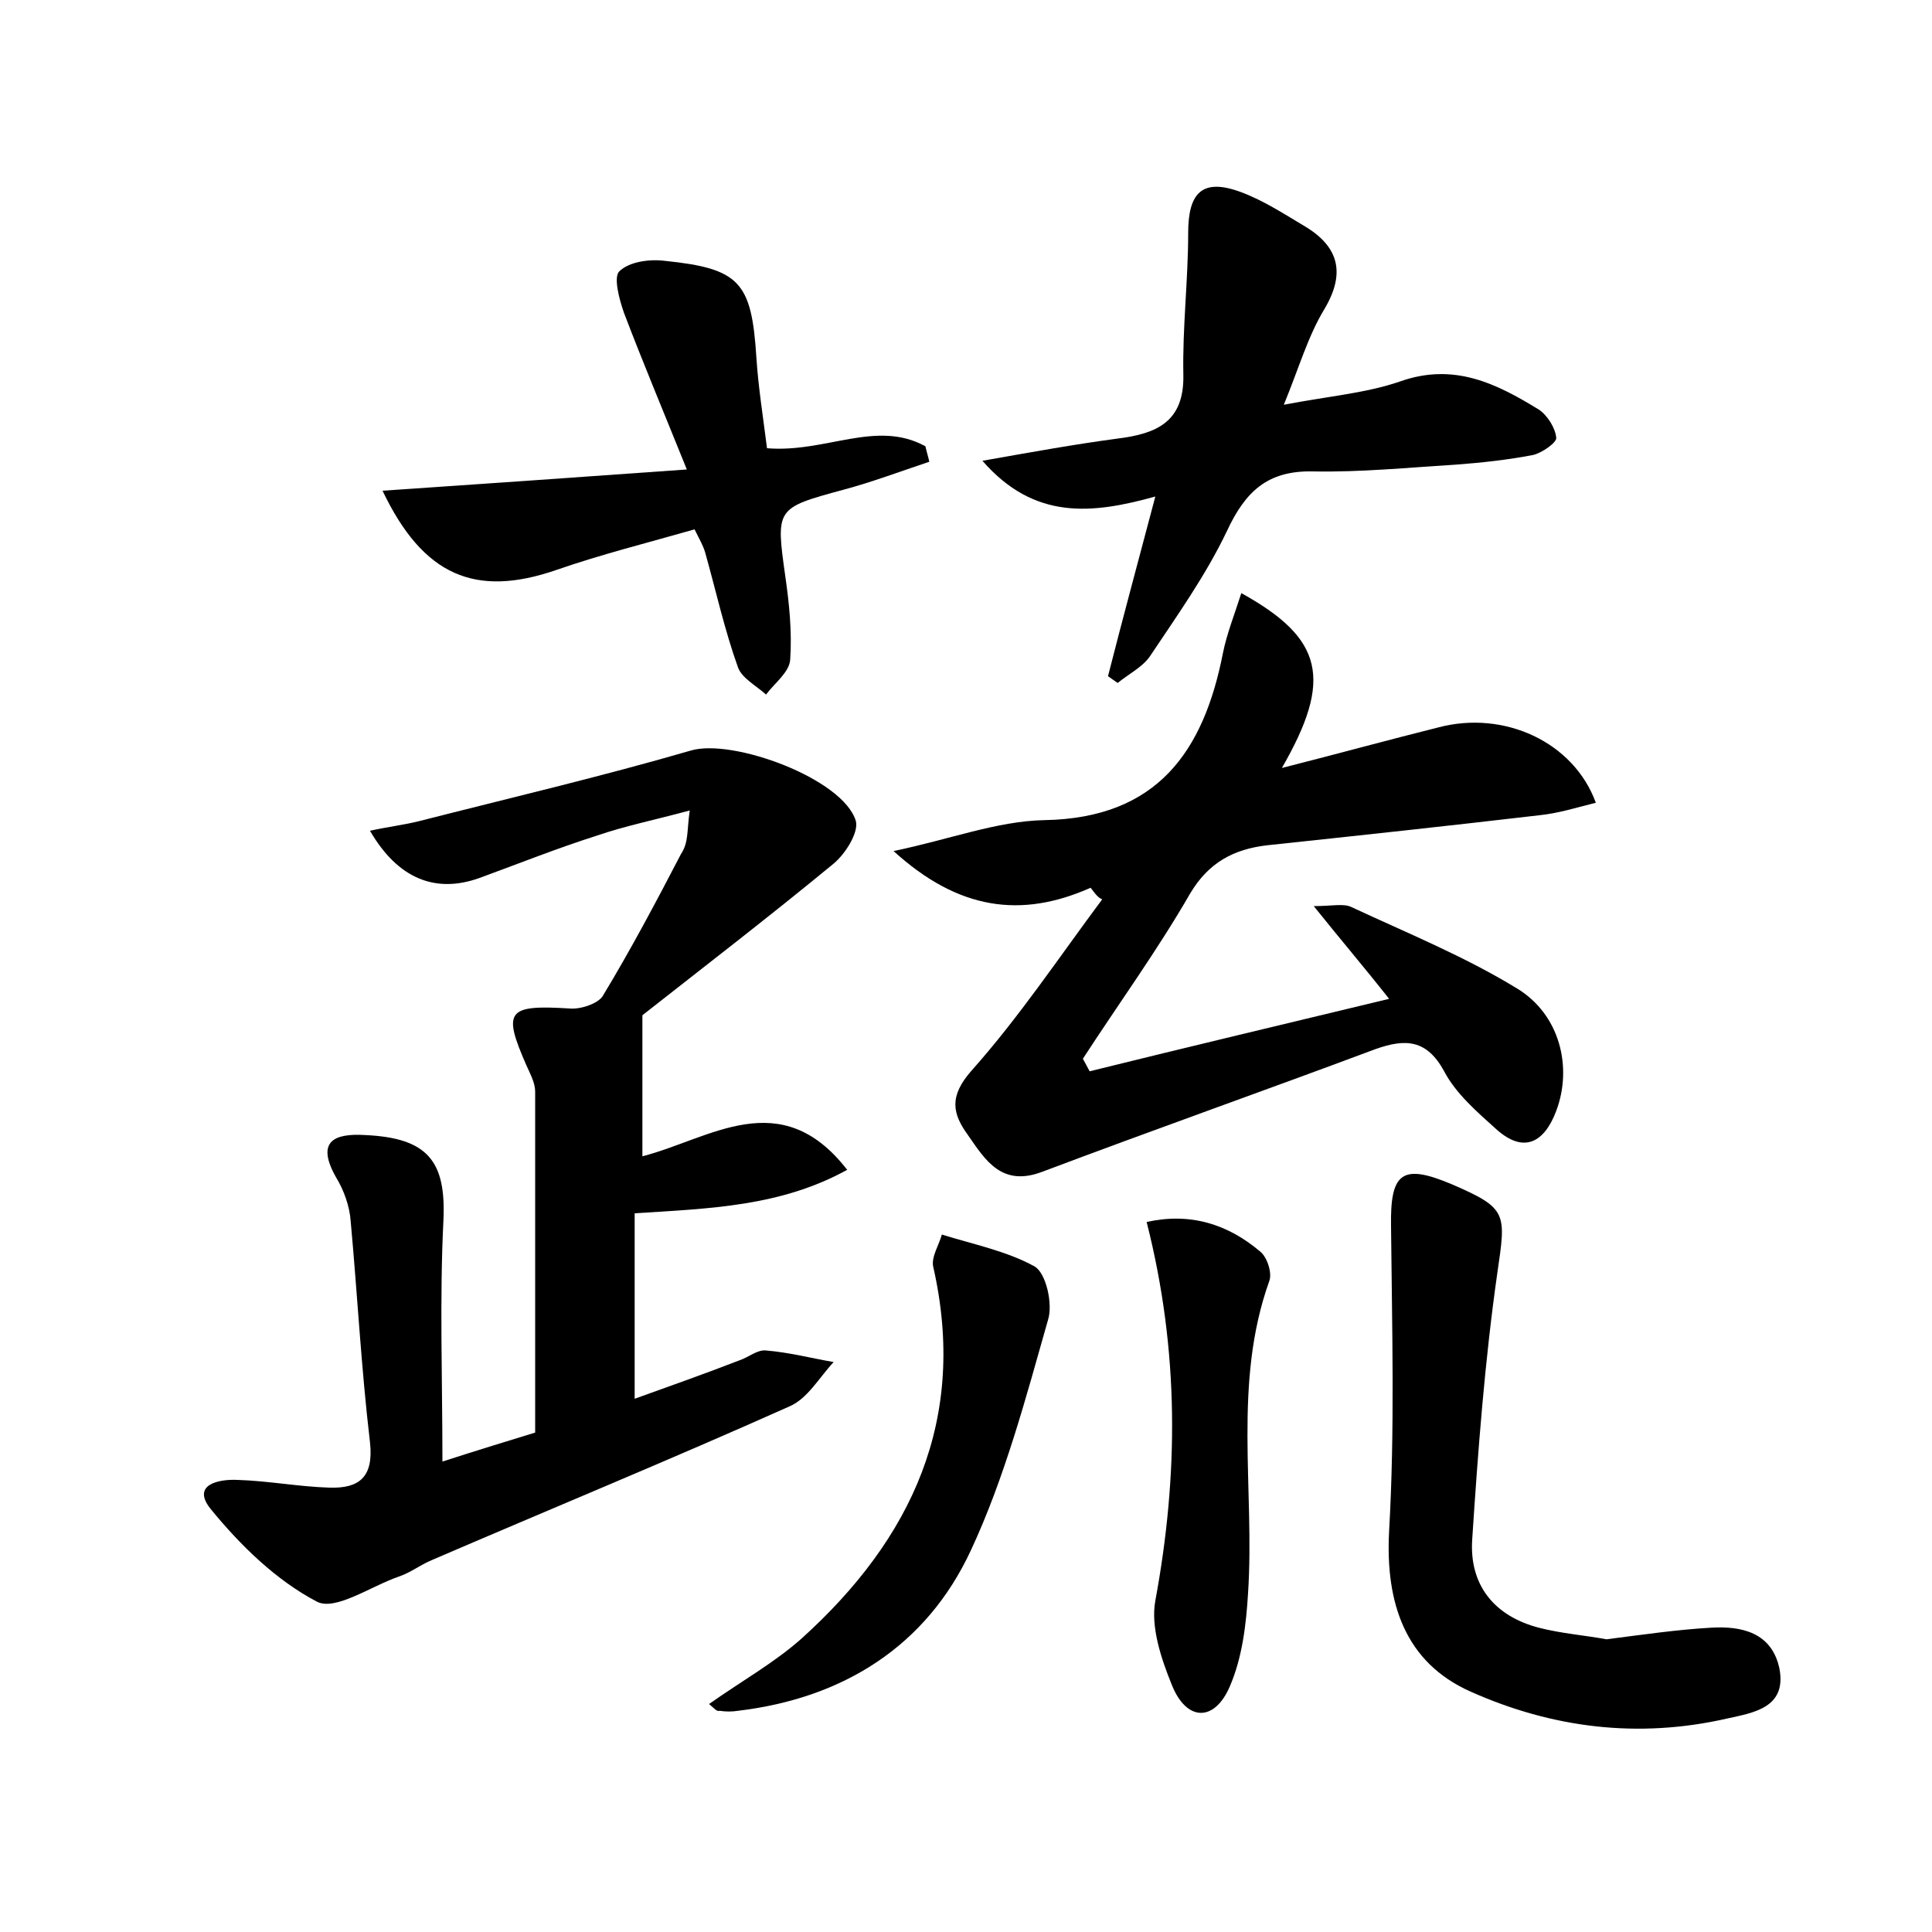 <?xml version="1.0" encoding="utf-8"?>
<!-- Generator: Adobe Illustrator 22.0.0, SVG Export Plug-In . SVG Version: 6.00 Build 0)  -->
<svg version="1.1" id="图层_1" xmlns="http://www.w3.org/2000/svg" xmlns:xlink="http://www.w3.org/1999/xlink" x="0px" y="0px"
	 viewBox="0 0 200 200" style="enable-background:new 0 0 200 200;" xml:space="preserve">
<style type="text/css">
	.st0{fill:#FFFFFF;}
</style>
<g>
	
	<path d="M71.4,83.9c-3.7,1-6.7,1.6-9.6,2.6c-4.1,1.3-8.1,2.9-12.2,4.4c-4.5,1.6-8.4,0.1-11.3-4.9c1.8-0.4,3.5-0.6,5.1-1
		c9.4-2.4,18.8-4.6,28.1-7.3c4.3-1.3,15.8,2.9,17.1,7.3c0.3,1.2-1.1,3.4-2.3,4.4c-6.8,5.6-13.7,10.9-19.8,15.7c0,5.5,0,9.9,0,14.6
		c7-1.8,14.3-7.5,21.2,1.4c-6.9,3.8-14.2,4-22,4.5c0,6.2,0,12.4,0,19.2c3.6-1.3,7.3-2.6,10.9-4c0.9-0.3,1.8-1.1,2.7-1
		c2.4,0.2,4.7,0.8,7,1.2c-1.5,1.6-2.7,3.8-4.6,4.6c-12.3,5.5-24.7,10.6-37,15.9c-1.2,0.5-2.2,1.3-3.4,1.7c-2.9,1-6.6,3.6-8.5,2.6
		c-4.2-2.2-7.9-5.8-11-9.6c-2-2.5,0.8-3.1,2.8-3c3.2,0.1,6.3,0.7,9.5,0.8c3.1,0.1,4.6-1.1,4.2-4.7c-0.9-7.6-1.3-15.3-2-22.9
		c-0.1-1.5-0.7-3.2-1.5-4.5c-2.1-3.7-0.3-4.6,3-4.4c6.5,0.3,8.4,2.7,8.1,8.9c-0.4,8.1-0.1,16.3-0.1,24.9c3.7-1.2,7-2.2,9.6-3
		c0-12.1,0-23.7,0-35.3c0-0.9-0.5-1.8-0.9-2.7c-2.5-5.7-2-6.3,4.5-5.9c1.1,0.1,2.9-0.5,3.4-1.3c2.9-4.8,5.5-9.7,8.1-14.7
		C71.3,87.2,71.1,86,71.4,83.9z"/>
	<path d="M112.9,91.9c-7.2,3.2-13.7,2.3-20.4-3.8c5.8-1.2,10.7-3.1,15.6-3.2c11.7-0.2,16.5-7.1,18.5-17.3c0.4-2,1.2-4,1.9-6.2
		c8.5,4.7,9.5,8.9,4.2,18.1c5.9-1.5,11-2.9,16.2-4.2c6.8-1.8,14,1.5,16.3,7.8c-2,0.5-3.9,1.1-5.9,1.3c-9.4,1.1-18.7,2.1-28.1,3.1
		c-3.5,0.4-6.1,1.8-8,5c-3.4,5.9-7.4,11.4-11.1,17.1c0.2,0.4,0.5,0.9,0.7,1.3c10.1-2.5,20.2-4.9,31-7.5c-2.6-3.3-5-6.1-7.8-9.6
		c1.9,0,3.1-0.3,3.9,0.1c5.8,2.7,11.7,5.1,17.1,8.4c4.5,2.7,5.8,8.2,4.1,12.7c-1.2,3.2-3.3,4.5-6.2,1.9c-2-1.8-4.2-3.7-5.4-6
		c-1.8-3.3-4-3.4-7.1-2.3c-11.5,4.3-23.1,8.4-34.5,12.7c-4.2,1.6-5.9-1.2-7.7-3.8c-1.6-2.2-2-4,0.4-6.7c4.9-5.5,9.1-11.8,13.5-17.7
		C113.6,92.9,113.3,92.4,112.9,91.9z"/>
	<path d="M132.9,41.9c4.7-0.9,8.5-1.2,12-2.4c5.6-2,10,0.2,14.4,2.9c0.9,0.6,1.7,1.9,1.8,2.9c0.1,0.5-1.5,1.6-2.4,1.8
		c-2.6,0.5-5.3,0.8-8,1c-4.9,0.3-9.9,0.8-14.8,0.7c-4.7-0.1-7,2.1-8.9,6.2c-2.2,4.6-5.2,8.8-8,13c-0.8,1.1-2.2,1.8-3.3,2.7
		c-0.3-0.2-0.7-0.5-1-0.7c1.5-5.9,3.1-11.8,4.9-18.6c-6.5,1.8-12.5,2.5-17.9-3.7c5.1-0.9,9.5-1.7,14-2.3c4-0.5,6.9-1.7,6.8-6.6
		c-0.1-4.9,0.5-9.8,0.5-14.7c0-4.2,1.5-5.7,5.5-4.2c2.4,0.9,4.5,2.3,6.7,3.6c3.4,2.1,4.1,4.8,1.9,8.5
		C135.4,34.8,134.5,38,132.9,41.9z"/>
	<path d="M79.4,46.4c6.1,0.5,11.3-3,16.4-0.2c0.1,0.5,0.3,1.1,0.4,1.6c-3,1-5.9,2.1-8.9,2.9c-7,1.9-7,1.9-6,9
		c0.4,2.8,0.7,5.7,0.5,8.6c-0.1,1.3-1.6,2.4-2.5,3.6c-1-0.9-2.5-1.7-2.9-2.8c-1.4-3.9-2.3-8-3.4-11.9c-0.2-0.7-0.6-1.4-1.1-2.4
		c-4.9,1.4-9.7,2.6-14.3,4.2c-8.4,2.9-13.8,0.6-18-8.2c10.2-0.7,20.4-1.4,31.5-2.2c-2.5-6.2-4.6-11.2-6.5-16.2
		c-0.5-1.4-1.1-3.7-0.5-4.3c1-1,3.1-1.3,4.7-1.1c7.8,0.8,9,2.2,9.5,10C78.5,40.1,79,43.2,79.4,46.4z"/>
	<path d="M166.3,169.7c3.9-0.5,7.3-1,10.8-1.2c3.2-0.2,6.3,0.5,7.1,4.2c0.8,4.1-2.7,4.6-5.4,5.2c-9.2,2.1-18.1,1-26.6-2.8
		c-6.7-3-8.8-9.1-8.4-16.6c0.6-10.5,0.3-21,0.2-31.5c-0.1-5.6,1.1-6.6,6.3-4.4c5.8,2.5,5.6,3,4.7,9.2c-1.3,9.1-2,18.4-2.6,27.6
		c-0.3,4.7,2.3,7.9,6.9,9.1C161.6,169.1,164.2,169.3,166.3,169.7z"/>
	<path d="M73.4,176.4c3.4-2.4,6.8-4.3,9.6-6.8c11.4-10.3,17.2-22.7,13.6-38.5c-0.2-1,0.6-2.2,0.9-3.3c3.2,1,6.7,1.7,9.6,3.3
		c1.2,0.7,1.9,3.9,1.4,5.5c-2.3,8.1-4.5,16.4-8,23.9c-4.6,9.9-13.2,15.3-24.1,16.6c-0.6,0.1-1.3,0.1-1.9,0
		C74.2,177.2,74,176.9,73.4,176.4z"/>
	<path d="M118.7,126.5c4.5-1,8.4,0.2,11.8,3.1c0.7,0.6,1.2,2.2,0.9,3c-3.8,10.6-1.5,21.5-2.2,32.3c-0.2,3.3-0.6,6.7-1.9,9.7
		c-1.6,3.7-4.5,3.6-6-0.2c-1.1-2.7-2.2-6-1.7-8.7C122,152.7,122.1,139.9,118.7,126.5z"/>
</g>
</svg>
